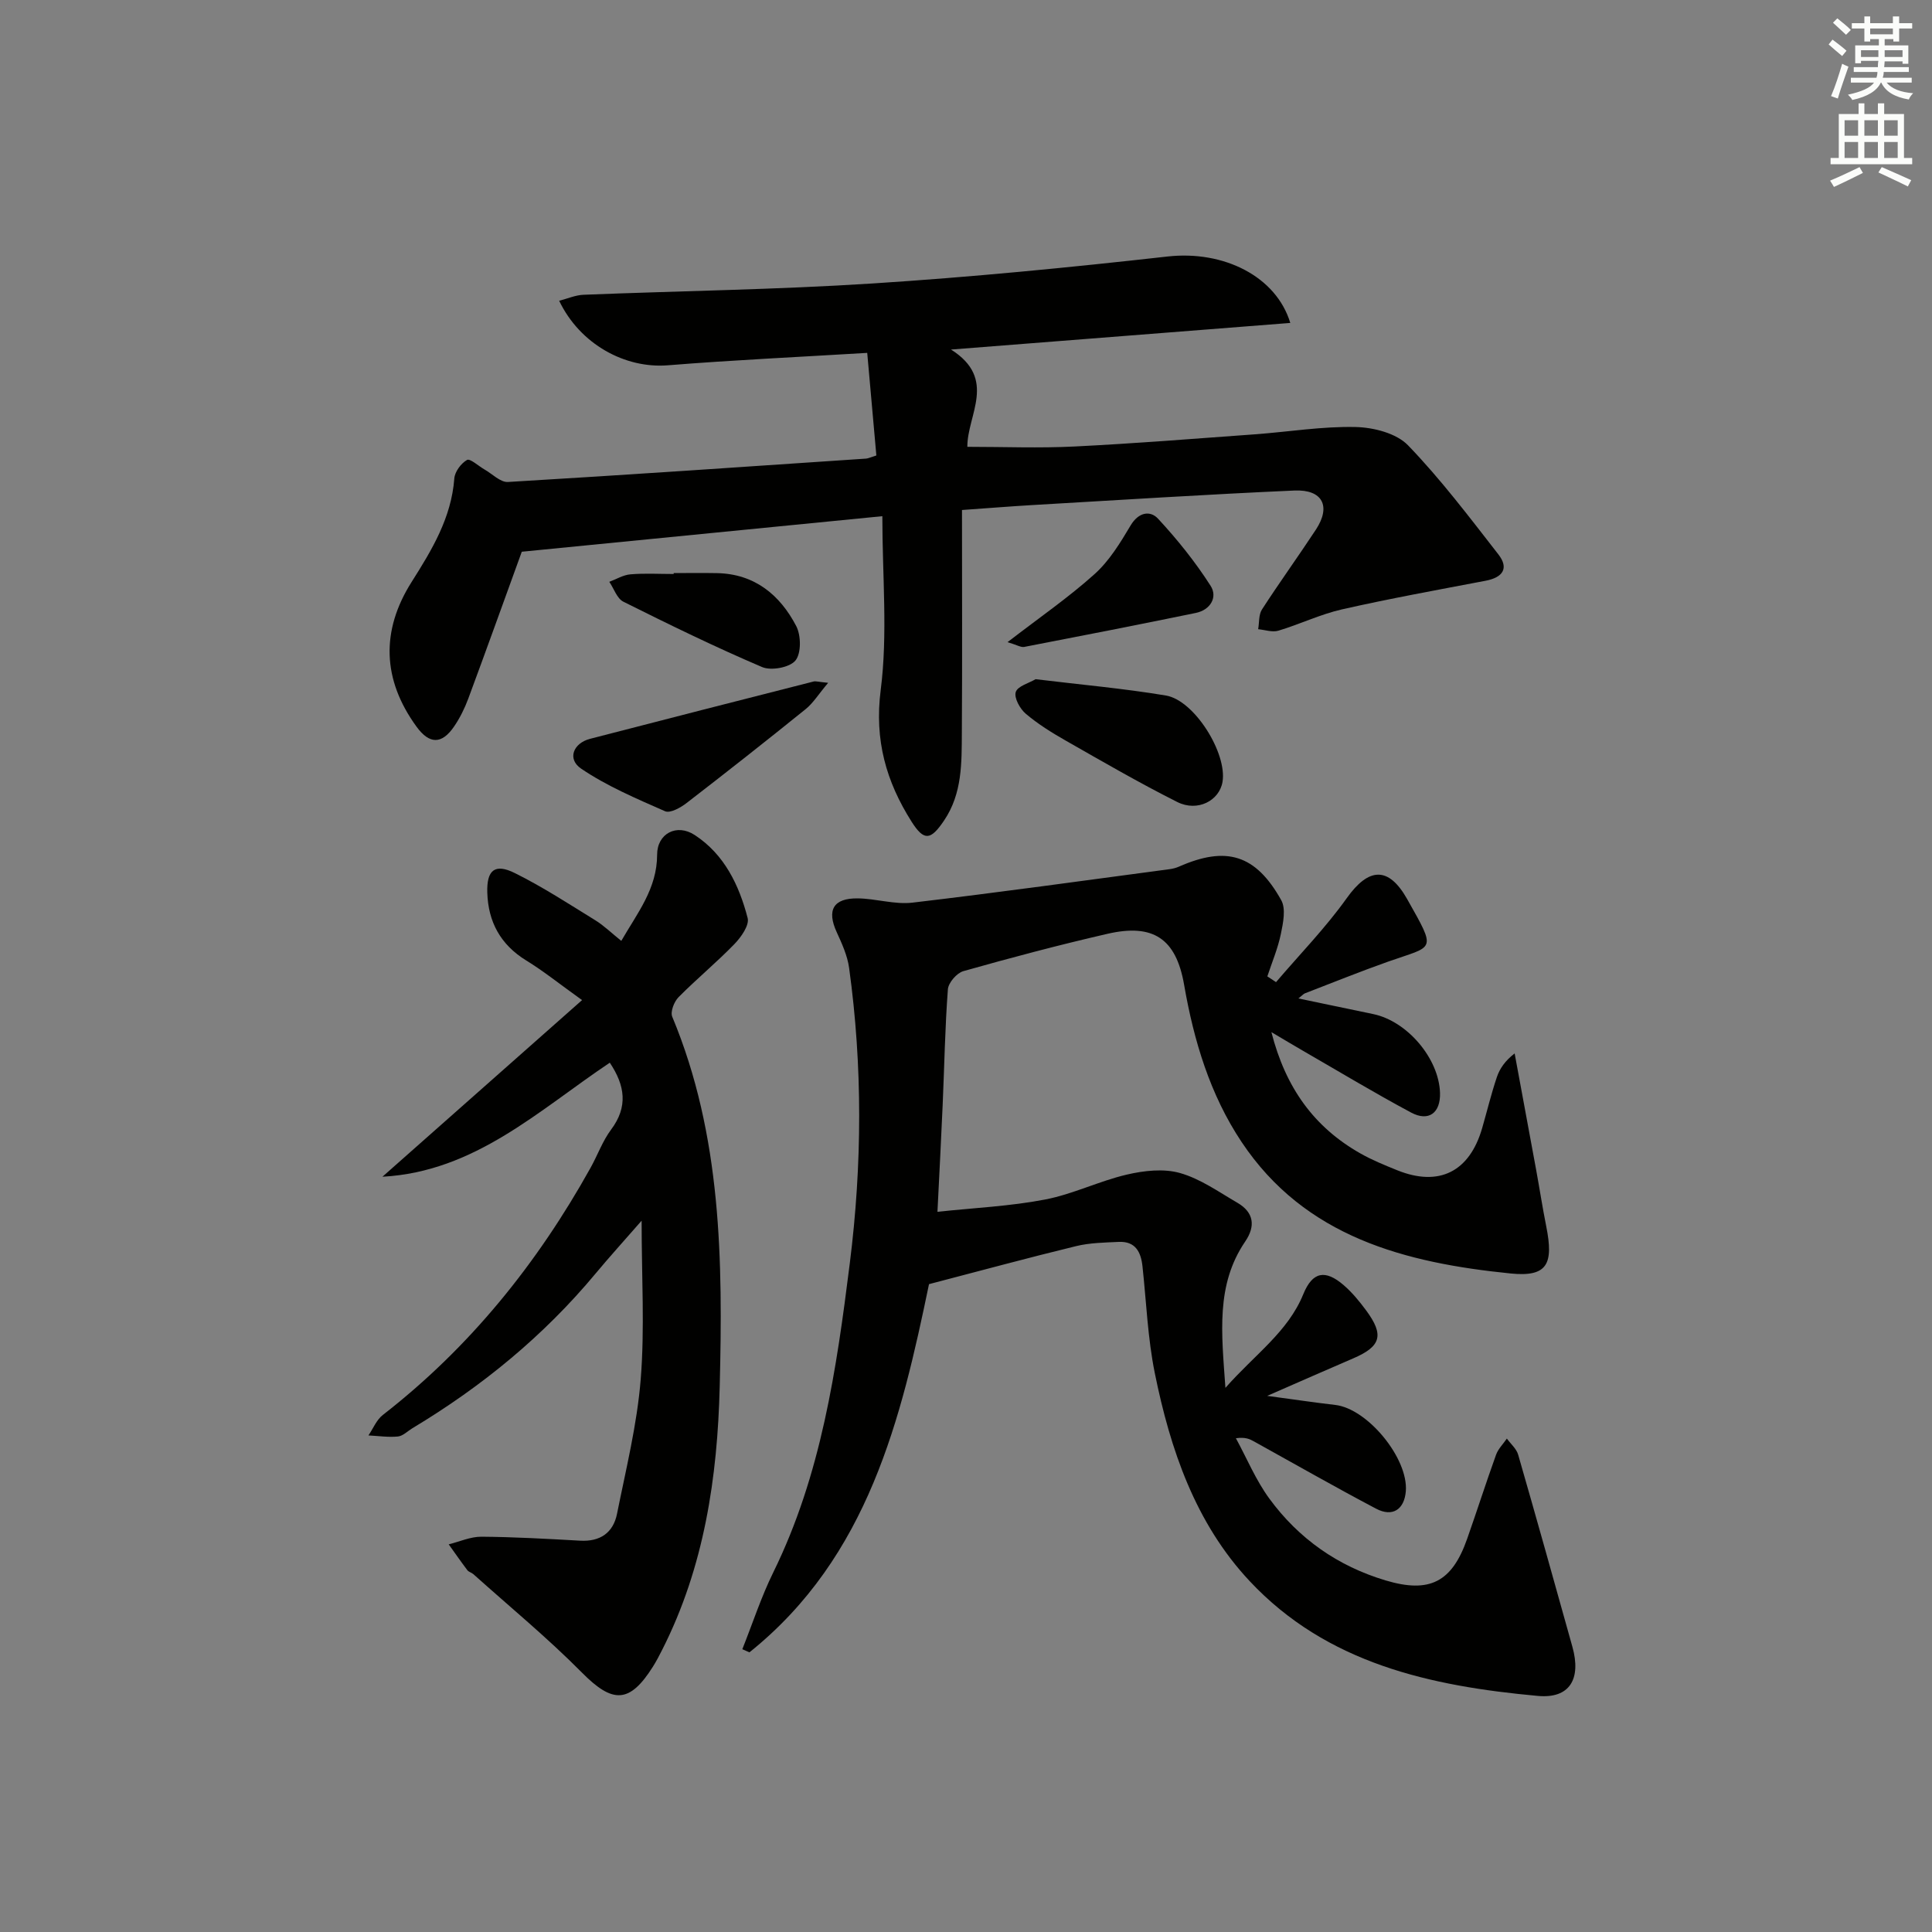 <svg enable-background="new 0 0 400 400" viewBox="0 0 400 400" xmlns="http://www.w3.org/2000/svg"><rect x="0" y="0" width="400" height="400" fill="#808080" stroke="none"/><g fill="#010100"><path d="m153.69 341.45c2.12-5.31 3.89-10.79 6.41-15.91 9.93-20.2 13.09-42.02 15.84-63.98 2.56-20.4 2.67-40.79-.14-61.16-.35-2.55-1.49-5.05-2.58-7.43-2.07-4.53-.71-7.03 4.36-6.97 3.79.04 7.66 1.32 11.35.88 17.78-2.09 35.51-4.57 53.25-6.93.65-.09 1.31-.26 1.9-.52 9.82-4.33 15.9-2.53 21.19 6.95.99 1.78.39 4.71-.08 6.98-.62 3-1.84 5.87-2.8 8.79.6.4 1.2.8 1.8 1.19 4.92-5.77 10.26-11.24 14.65-17.4 4.49-6.3 8.6-6.7 12.5.21 6.19 10.99 5.63 9.55-3.96 12.95-5.78 2.05-11.48 4.35-17.21 6.56-.29.11-.52.4-1.35 1.06 5.45 1.14 10.46 2.2 15.47 3.23 7.06 1.46 13.62 9.18 13.85 16.31.13 4.14-2.33 6.04-5.99 4.08-7.62-4.08-15.03-8.55-22.52-12.87-1.86-1.07-3.69-2.18-6.4-3.78 2.94 11.53 8.84 19.67 18.38 25.09 2.44 1.39 5.08 2.46 7.7 3.52 8.64 3.47 14.95.3 17.56-8.75 1.01-3.51 1.87-7.07 3.03-10.52.6-1.79 1.71-3.4 3.69-4.93 1.48 8.01 2.97 16.02 4.44 24.03.72 3.92 1.32 7.86 2.1 11.76 1.56 7.8.26 10.54-7.37 9.77-21.77-2.2-42.55-7.48-55.72-27.25-6.51-9.77-9.87-20.93-11.88-32.51-1.66-9.58-6.4-12.75-15.89-10.56-10 2.3-19.93 4.93-29.8 7.72-1.37.38-3.12 2.4-3.22 3.77-.6 7.95-.73 15.93-1.08 23.91-.31 7.12-.69 14.25-1.08 22.15 7.65-.82 15.06-1.15 22.27-2.54 5.76-1.1 11.19-3.82 16.93-5.16 3.54-.83 7.62-1.29 11.01-.33 4.21 1.19 8.02 3.91 11.89 6.16 3.42 1.99 3.79 4.84 1.61 8.03-6.1 8.98-4.89 18.89-4.09 30.29 6.15-6.98 12.93-11.56 16.13-19.41 1.9-4.64 4.53-5.16 8.37-1.84 1.75 1.51 3.25 3.35 4.63 5.21 3.77 5.1 3.09 7.45-2.61 9.91-5.55 2.39-11.08 4.82-17.87 7.79 5.65.76 9.87 1.39 14.1 1.88 6.69.77 15.15 11.07 14.6 17.87-.31 3.76-2.74 5.41-6.15 3.61-8.52-4.49-16.89-9.28-25.31-13.94-.85-.47-1.72-.92-3.72-.65 2.28 4.2 4.14 8.71 6.94 12.52 6.06 8.27 14.15 13.96 24.06 16.92 9.07 2.71 13.72.38 16.87-8.59 2.04-5.79 3.91-11.65 5.99-17.42.44-1.23 1.48-2.24 2.24-3.36.8 1.11 1.99 2.11 2.34 3.34 3.82 13.22 7.51 26.49 11.22 39.74 1.88 6.69-.54 10.81-7.15 10.2-22.18-2.03-43.67-6.68-59.69-23.8-11.22-11.99-16.41-27.23-19.61-43.03-1.47-7.24-1.75-14.72-2.55-22.1-.32-2.99-1.47-5.22-4.89-5.07-2.97.14-6.01.18-8.87.88-9.92 2.41-19.77 5.09-30.44 7.87-5.76 27.76-12.52 56.47-37.18 76.23-.49-.22-.98-.43-1.47-.65z"/><path d="m199.17 105.59c0 15.75.07 30.9-.03 46.05-.04 6.28.11 12.63-3.68 18.24-2.74 4.06-4.12 4.35-6.72.25-5.26-8.3-7.73-16.89-6.4-27.27 1.48-11.58.34-23.49.34-35.99-25.86 2.55-50.42 4.97-74.65 7.36-3.61 9.94-7.29 20.2-11.08 30.42-.75 2.01-1.73 4-2.94 5.77-2.56 3.74-5.12 3.68-7.78.02-7.08-9.73-7.4-19.85-1.01-29.95 4.19-6.62 8.23-13.27 8.84-21.42.1-1.4 1.39-3.14 2.63-3.84.64-.36 2.37 1.26 3.62 1.97 1.61.91 3.29 2.68 4.85 2.59 24.72-1.47 49.43-3.17 74.14-4.84.45-.03.89-.26 2.14-.65-.62-6.94-1.24-13.94-1.89-21.24-14.42.87-27.86 1.49-41.27 2.57-8.84.71-18.19-4.33-22.51-13.36 1.75-.45 3.37-1.17 5.02-1.24 19.95-.8 39.93-1.06 59.84-2.34 20.39-1.31 40.76-3.3 61.07-5.58 11.7-1.32 22.54 4.15 25.44 13.75-23.09 1.81-45.92 3.6-70.24 5.51 9.66 6.11 3.32 13.54 3.38 20.14 7.52 0 14.9.3 22.24-.07 12.45-.62 24.88-1.62 37.31-2.52 6.95-.51 13.91-1.67 20.84-1.51 3.71.08 8.44 1.29 10.85 3.79 6.76 7 12.68 14.85 18.68 22.55 2.3 2.94.9 4.82-2.63 5.49-9.92 1.89-19.86 3.69-29.71 5.92-4.5 1.02-8.75 3.09-13.2 4.42-1.25.37-2.78-.18-4.17-.31.24-1.38.09-3.01.79-4.09 3.61-5.59 7.52-10.98 11.17-16.54 3.16-4.81 1.39-8.34-4.47-8.08-18.1.8-36.19 1.96-54.28 3.01-4.6.27-9.21.65-14.53 1.02z"/><path d="m126.25 220.02c-14.7 9.84-27.94 22.57-47.07 23.61 13.48-11.93 26.96-23.85 41.33-36.57-4.67-3.34-7.98-6.01-11.57-8.21-5.32-3.27-7.87-8-8.05-14.04-.15-4.68 1.57-6.1 5.68-4.06 5.75 2.85 11.18 6.39 16.66 9.77 1.82 1.12 3.38 2.66 5.4 4.28 3.36-5.82 7.41-10.82 7.42-17.84 0-4.38 4.05-6.52 7.78-4.08 6.13 4 9.19 10.36 10.96 17.18.39 1.49-1.35 3.97-2.73 5.39-3.7 3.82-7.83 7.22-11.57 11-.92.93-1.74 3.02-1.31 4.05 10.26 24.62 10.47 50.56 9.83 76.52-.46 18.86-3.21 37.39-11.9 54.53-.6 1.19-1.21 2.37-1.92 3.5-4.86 7.71-8.36 7.65-14.7 1.25-7.11-7.18-14.95-13.63-22.49-20.39-.37-.33-.96-.45-1.24-.82-1.32-1.75-2.58-3.56-3.86-5.35 2.26-.56 4.53-1.6 6.79-1.58 6.8.05 13.6.44 20.4.82 4.16.24 6.87-1.63 7.66-5.57 1.85-9.24 4.15-18.48 4.9-27.83.85-10.51.19-21.13.19-32.85-3.73 4.27-6.7 7.54-9.52 10.93-10.76 12.93-23.56 23.41-37.94 32.04-.99.6-1.95 1.6-2.99 1.71-2.01.2-4.07-.12-6.11-.22.98-1.43 1.67-3.22 2.97-4.23 18.02-14 32-31.37 43.04-51.22 1.45-2.61 2.47-5.52 4.24-7.88 3.52-4.71 2.89-9.11-.28-13.84z"/><path d="m214.41 140.62c9.28 1.13 18.19 1.91 26.98 3.38 5.91.99 12.7 11.95 11.72 17.87-.65 3.9-5.17 6.28-9.36 4.18-7.86-3.95-15.48-8.37-23.13-12.73-2.88-1.64-5.74-3.42-8.26-5.56-1.2-1.02-2.44-3.29-2.06-4.48.39-1.23 2.73-1.84 4.11-2.66z"/><path d="m171.46 141.37c-2 2.37-3.1 4.19-4.65 5.44-8.15 6.58-16.39 13.07-24.69 19.47-1.23.95-3.38 2.14-4.42 1.68-5.95-2.62-12.04-5.2-17.38-8.82-2.94-1.99-1.64-5.28 1.86-6.18 15.41-4 30.83-7.93 46.26-11.86.44-.12.95.07 3.02.27z"/><path d="m208.6 132.95c6.64-5.12 12.65-9.26 18.03-14.1 3.05-2.74 5.32-6.48 7.45-10.06 1.65-2.77 4.06-3.16 5.69-1.39 3.99 4.3 7.71 8.94 10.87 13.88 1.51 2.35-.03 5-3.06 5.62-11.83 2.44-23.68 4.75-35.54 7.04-.68.12-1.49-.41-3.44-.99z"/><path d="m139.48 118.65c2.99 0 5.98-.05 8.96.01 7.79.15 13.03 4.49 16.41 10.96 1.01 1.94 1.06 5.64-.16 7.13-1.18 1.45-5.02 2.16-6.9 1.36-9.73-4.15-19.25-8.8-28.72-13.53-1.33-.66-1.96-2.71-2.92-4.12 1.46-.54 2.88-1.43 4.38-1.55 2.97-.25 5.96-.07 8.95-.07 0-.07 0-.13 0-.19z"/></g><path d="m378.6 9.2.8-1c.9.7 1.9 1.4 2.9 2.3l-.9 1.1c-1.1-.9-2-1.7-2.8-2.4zm.5 10.7c.9-2.1 1.6-4.3 2.3-6.7.4.2.8.4 1.3.6-.7 2.1-1.5 4.2-2.2 6.6zm.4-15.2.9-.9c1 .8 2 1.6 2.8 2.4l-1 1c-1-.9-1.9-1.8-2.7-2.5zm12.5-1.3h1.2v1.4h2.7v1.1h-2.7v2.7h-1.2v-.5h-1.8v1.3h4.9v3.8h-1.2v-.5h-3.7c0 .4-.1.9-.1 1.2h5.1v1h-5.2c0 .5-.1.9-.2 1.2h6v1h-5.2c1.1 1.3 2.9 2 5.5 2.2-.4.4-.7.8-.9 1.3-2.9-.5-4.8-1.6-5.7-3.5h-.1c-.8 1.7-2.7 2.9-5.9 3.6-.2-.4-.6-.8-.9-1.1 2.8-.6 4.6-1.4 5.4-2.5h-4.8v-1h5.3c.1-.3.2-.7.2-1.2h-4.9v-1h5c0-.4 0-.8.1-1.3h-3.6v.5h-1.2v-3.7h4.9v-1.3h-1.8v.5h-1.2v-2.7h-2.6v-1.1h2.6v-1.4h1.2v1.4h4.7v-1.4zm-6.7 8.4h3.6c0-.4 0-.9 0-1.4h-3.6zm1.9-4.7h4.7v-1.2h-4.7zm6.7 3.3h-3.7v1.4h3.7z" fill="#fbfcfa"/><path d="m384.7 21.4h1.3v2.2h2.8v-2.2h1.3v2.2h4.1v9.1h1.7v1.3h-16.9v-1.3h1.7v-9.1h4.1v-2.2zm.3 13.2.7 1.2c-1.8.9-3.8 1.9-6 2.9-.2-.4-.5-.8-.8-1.3 2.4-1 4.4-2 6.1-2.8zm-3.1-6.5h2.8v-3.2h-2.8zm0 4.6h2.8v-3.3h-2.8zm4.1-4.6h2.8v-3.2h-2.8zm0 4.6h2.8v-3.3h-2.8v3.2zm3.6 1.9c2.1.9 4.1 1.8 6.1 2.7l-.7 1.3c-2.2-1.1-4.2-2-6.1-2.9zm3.3-9.7h-2.8v3.2h2.8zm-2.8 7.8h2.8v-3.3h-2.8z" fill="#fbfcfa"/></svg>